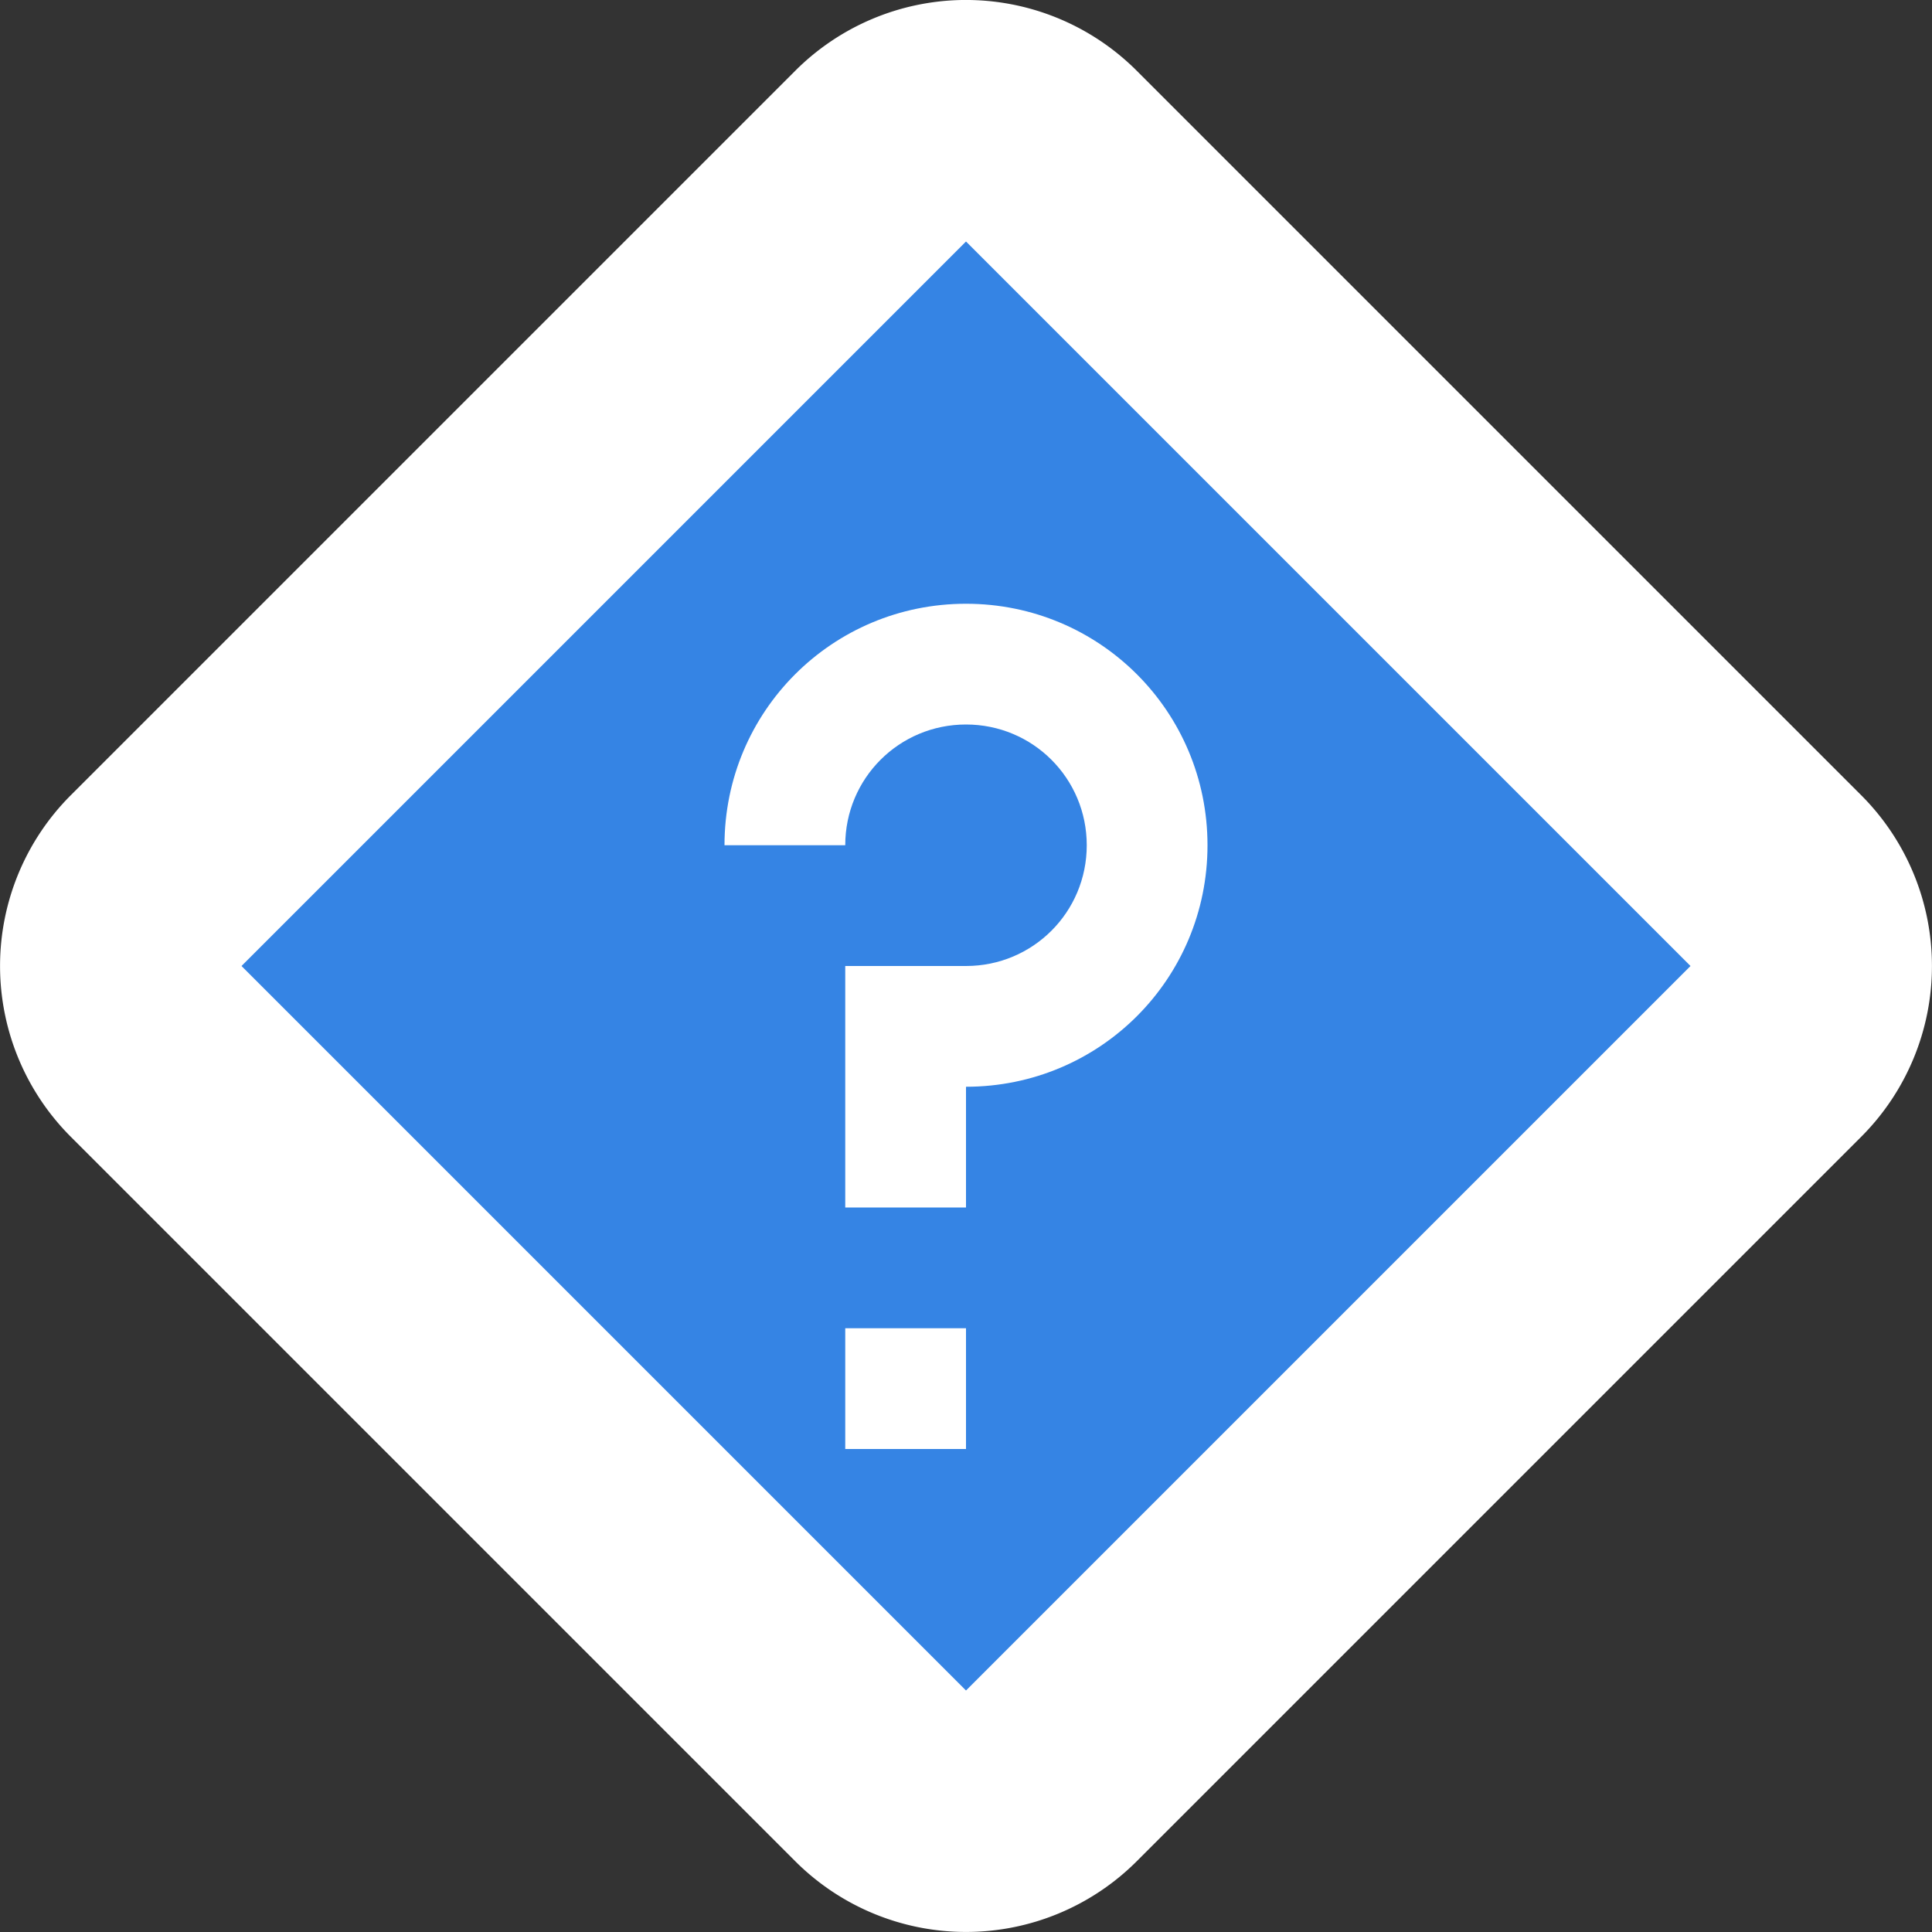 <svg height="16" width="16" xmlns="http://www.w3.org/2000/svg"><rect width="100%" height="100%" fill="#333333" stroke="none"/><path d="M7.97 0a2 2 0 0 0-1.384.586l-6 6a2 2 0 0 0 0 2.828l6 6a2 2 0 0 0 2.828 0l6-6a2 2 0 0 0 0-2.828l-6-6A2 2 0 0 0 7.971 0z" fill="#fff"/><path d="M8 2L2 8l6 6 6-6z" fill="#3584e4"/><g fill="#fff"><path d="M7 11h1v1H7zm1-6c-1.108 0-2 .892-2 2h1c0-.554.446-1 1-1s1 .446 1 1-.446 1-1 1v1c1.108 0 2-.892 2-2s-.892-2-2-2z"/><path d="M7 8h1v2H7z"/></g></svg>